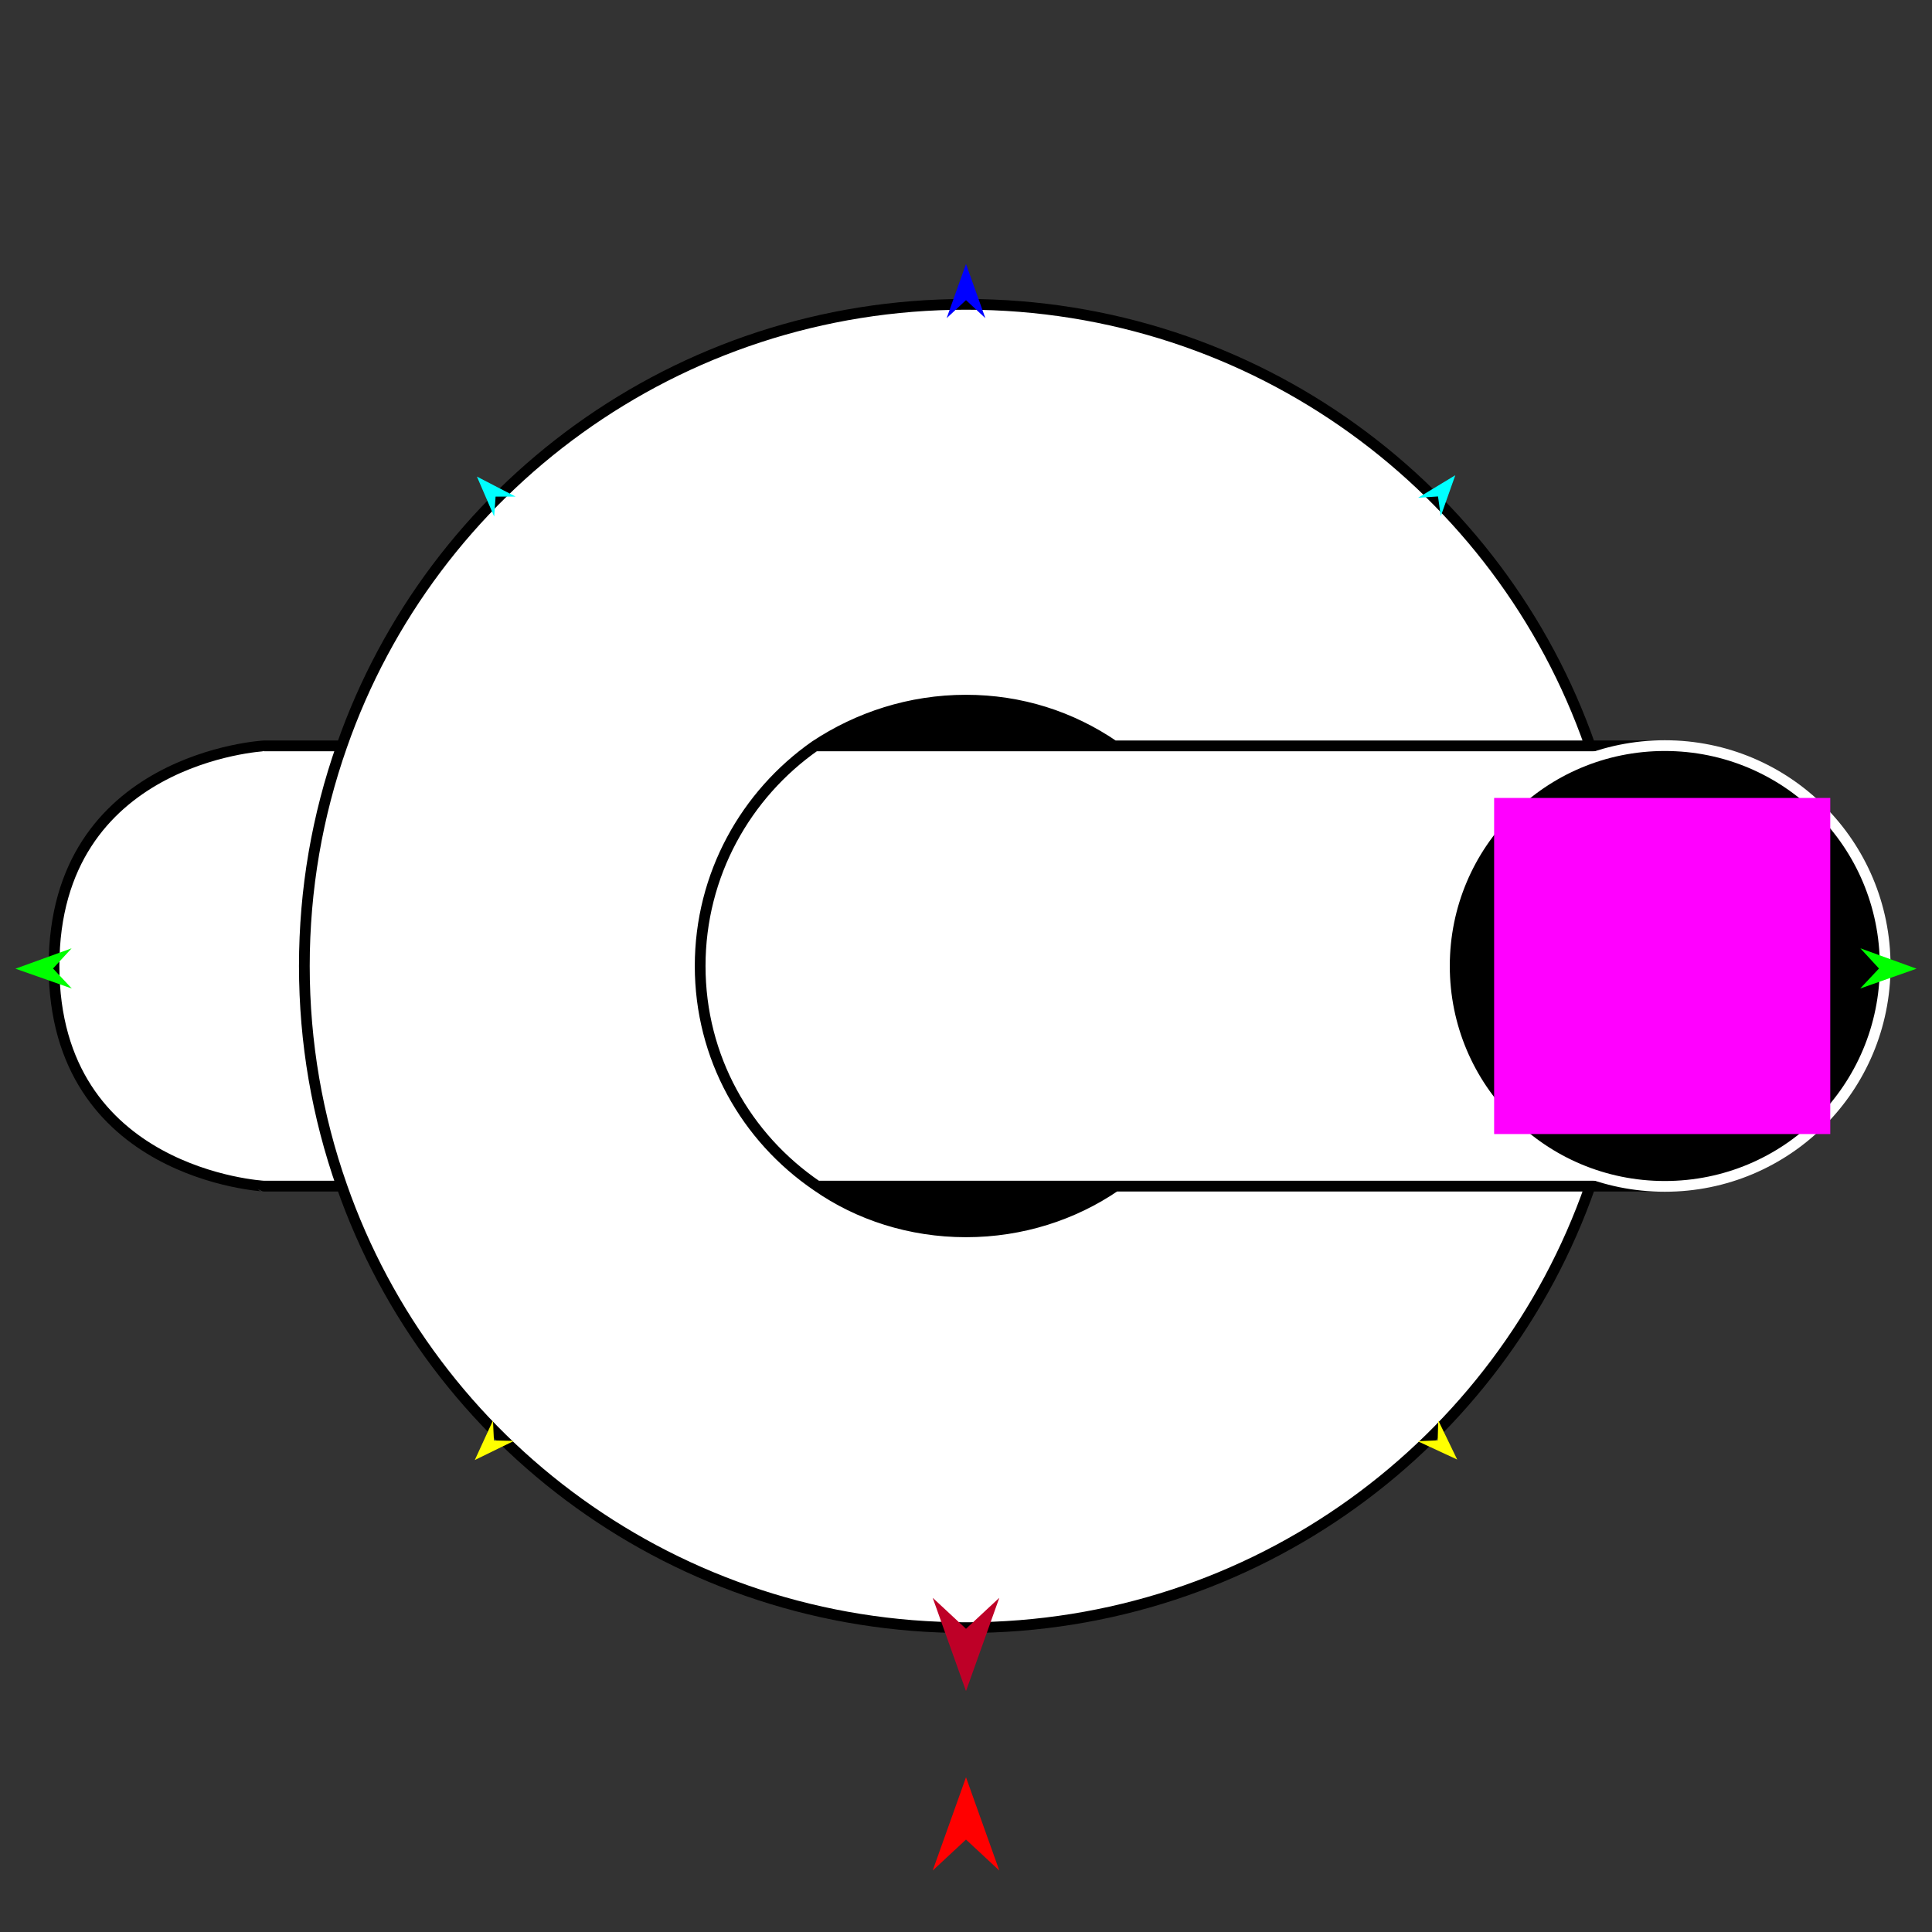 <?xml version="1.0" encoding="utf-8"?>
<!-- Generator: Moho 12.5 build 22414 -->
<!DOCTYPE svg PUBLIC "-//W3C//DTD SVG 1.1//EN" "http://www.w3.org/Graphics/SVG/1.1/DTD/svg11.dtd">
<svg version="1.1" id="Frame_0" xmlns="http://www.w3.org/2000/svg" xmlns:xlink="http://www.w3.org/1999/xlink" width="720px" height="720px">
<rect width="100%" height="100%" fill="#333333" stroke="none"/>
<g id="intercourse">
<g id="intercourse_2">
<path fill="#000000" fill-rule="evenodd" stroke="none" d="M 360.000 469.754 C 420.748 469.754 469.754 420.748 469.754 360.000 C 469.754 299.252 420.748 250.246 360.000 250.246 C 299.252 250.246 250.246 299.252 250.246 360.000 C 250.246 420.748 299.252 469.754 360.000 469.754 Z"/>
<path fill="#ffffff" fill-rule="evenodd" stroke="none" d="M 360.000 260.929 C 380.289 260.929 399.127 266.985 415.173 277.967 C 377.144 277.967 339.203 277.967 303.773 277.967 C 319.856 267.317 339.163 260.929 360.000 260.929 M 415.696 442.033 C 377.489 442.033 339.432 442.033 304.565 442.033 C 319.856 452.684 339.163 459.071 360.000 459.071 C 380.837 459.071 400.144 452.683 415.696 442.033 M 621.662 442.033 C 621.659 442.033 600.729 442.033 592.604 442.033 C 559.172 537.865 467.818 606.577 360.000 606.577 C 252.182 606.577 160.828 537.865 127.380 442.033 C 116.376 442.033 98.341 442.033 98.338 442.033 C 98.331 442.025 20.137 437.834 20.137 360.000 C 20.137 282.166 98.331 277.975 98.338 277.967 C 98.341 277.967 116.376 277.967 127.378 277.967 C 160.828 182.135 252.182 113.423 360.000 113.423 C 467.818 113.423 559.172 182.135 592.601 277.967 C 600.728 277.967 621.659 277.967 621.662 277.967 C 621.669 277.975 699.863 282.166 699.863 360.000 C 699.863 437.834 621.669 442.025 621.662 442.033 Z"/>
<path fill="none" stroke="#000000" stroke-width="4" stroke-linejoin="round" d="M 127.380 442.033 C 116.376 442.033 98.341 442.033 98.338 442.033 C 98.331 442.025 20.137 437.834 20.137 360.000 C 20.137 282.166 98.331 277.975 98.338 277.967 C 98.341 277.967 116.376 277.967 127.378 277.967 C 118.279 303.842 113.423 331.339 113.423 360.000 C 113.423 388.661 118.279 416.158 127.380 442.033 C 160.829 537.865 252.182 606.577 360.000 606.577 C 467.818 606.577 559.172 537.865 592.604 442.033 C 600.729 442.033 621.659 442.033 621.662 442.033 C 621.669 442.025 699.863 437.834 699.863 360.000 C 699.863 282.166 621.669 277.975 621.662 277.967 C 621.659 277.967 600.728 277.967 592.601 277.967 C 538.715 277.967 476.469 277.967 415.173 277.967 C 377.144 277.967 339.203 277.967 303.773 277.967 C 277.933 296.079 260.929 326.002 260.929 360.000 C 260.929 393.998 277.933 423.922 304.565 442.033 C 319.856 452.684 339.163 459.071 360.000 459.071 C 380.837 459.071 400.144 452.683 415.696 442.033 C 476.470 442.033 538.718 442.033 592.604 442.033 M 303.773 277.967 C 319.856 267.317 339.163 260.929 360.000 260.929 C 380.289 260.929 399.127 266.985 415.173 277.967 M 415.696 442.033 C 377.489 442.033 339.432 442.033 304.565 442.033 M 127.378 277.967 C 160.828 182.136 252.182 113.423 360.000 113.423 C 467.818 113.423 559.172 182.135 592.601 277.967 "/>
<path fill="#000000" fill-rule="evenodd" stroke="#ffffff" stroke-width="4" stroke-linejoin="round" d="M 620.424 277.872 C 665.881 277.872 702.552 314.543 702.552 360.000 C 702.552 405.457 665.881 442.128 620.424 442.128 C 574.967 442.128 538.296 405.457 538.296 360.000 C 538.296 314.543 574.967 277.872 620.424 277.872 Z"/>
</g>
<g id="specs_2">
<path fill="#ff0000" fill-rule="evenodd" stroke="none" d="M 360.000 662.331 C 360.001 662.335 372.416 697.097 372.417 697.101 C 372.416 697.100 360.001 685.548 360.000 685.547 C 359.999 685.548 347.584 697.100 347.583 697.101 C 347.584 697.097 359.999 662.335 360.000 662.331 Z"/>
<path fill="#0000ff" fill-rule="evenodd" stroke="none" d="M 360.000 98.370 C 360.001 98.372 367.212 118.565 367.213 118.567 C 367.212 118.566 360.001 111.856 360.000 111.856 C 359.999 111.856 352.788 118.566 352.787 118.567 C 352.788 118.565 359.999 98.372 360.000 98.370 Z"/>
<path fill="#00ff00" fill-rule="evenodd" stroke="none" d="M 5.758 361.006 C 5.760 361.005 26.688 353.411 26.690 353.410 C 26.689 353.411 19.760 360.935 19.760 360.936 C 19.760 360.936 26.765 368.388 26.766 368.389 C 26.763 368.388 5.760 361.007 5.758 361.006 Z"/>
<path fill="#ffff00" fill-rule="evenodd" stroke="none" d="M 176.945 544.110 C 176.946 544.109 183.715 529.370 183.716 529.368 C 183.716 529.369 184.072 536.812 184.072 536.812 C 184.073 536.812 191.522 536.993 191.523 536.993 C 191.521 536.994 176.947 544.110 176.945 544.110 Z"/>
<path fill="#ffff00" fill-rule="evenodd" stroke="none" d="M 543.055 543.930 C 543.054 543.928 535.990 529.328 535.990 529.326 C 535.990 529.327 535.783 536.776 535.783 536.776 C 535.782 536.776 528.338 537.106 528.337 537.106 C 528.339 537.107 543.053 543.929 543.055 543.930 Z"/>
<path fill="#00ff00" fill-rule="evenodd" stroke="none" d="M 714.242 361.006 C 714.240 361.005 693.312 353.411 693.310 353.410 C 693.311 353.411 700.240 360.935 700.240 360.936 C 700.240 360.936 693.235 368.388 693.235 368.389 C 693.237 368.388 714.240 361.007 714.242 361.006 Z"/>
<path fill="#00ffff" fill-rule="evenodd" stroke="none" d="M 542.347 177.103 C 542.347 177.104 536.932 192.394 536.932 192.395 C 536.932 192.394 535.906 185.014 535.906 185.013 C 535.905 185.013 528.470 185.504 528.470 185.504 C 528.471 185.503 542.346 177.104 542.347 177.103 Z"/>
<path fill="#00ffff" fill-rule="evenodd" stroke="none" d="M 177.737 177.610 C 177.738 177.611 184.160 192.505 184.160 192.507 C 184.160 192.506 184.691 185.074 184.691 185.073 C 184.692 185.073 192.143 185.067 192.144 185.067 C 192.142 185.066 177.738 177.610 177.737 177.610 Z"/>
<path fill="#be0027" fill-rule="evenodd" stroke="none" d="M 360.000 630.218 C 360.001 630.215 372.416 595.452 372.417 595.449 C 372.416 595.450 360.001 607.001 360.000 607.003 C 359.999 607.001 347.584 595.450 347.583 595.449 C 347.584 595.452 359.999 630.215 360.000 630.218 Z"/>
<path fill="#ff00ff" fill-rule="evenodd" stroke="none" d="M 556.817 297.365 C 556.830 297.365 682.074 297.365 682.087 297.365 C 682.087 297.378 682.087 422.622 682.087 422.635 C 682.074 422.635 556.830 422.635 556.817 422.635 C 556.817 422.622 556.817 297.378 556.817 297.365 Z"/>
</g>
</g>
</svg>

